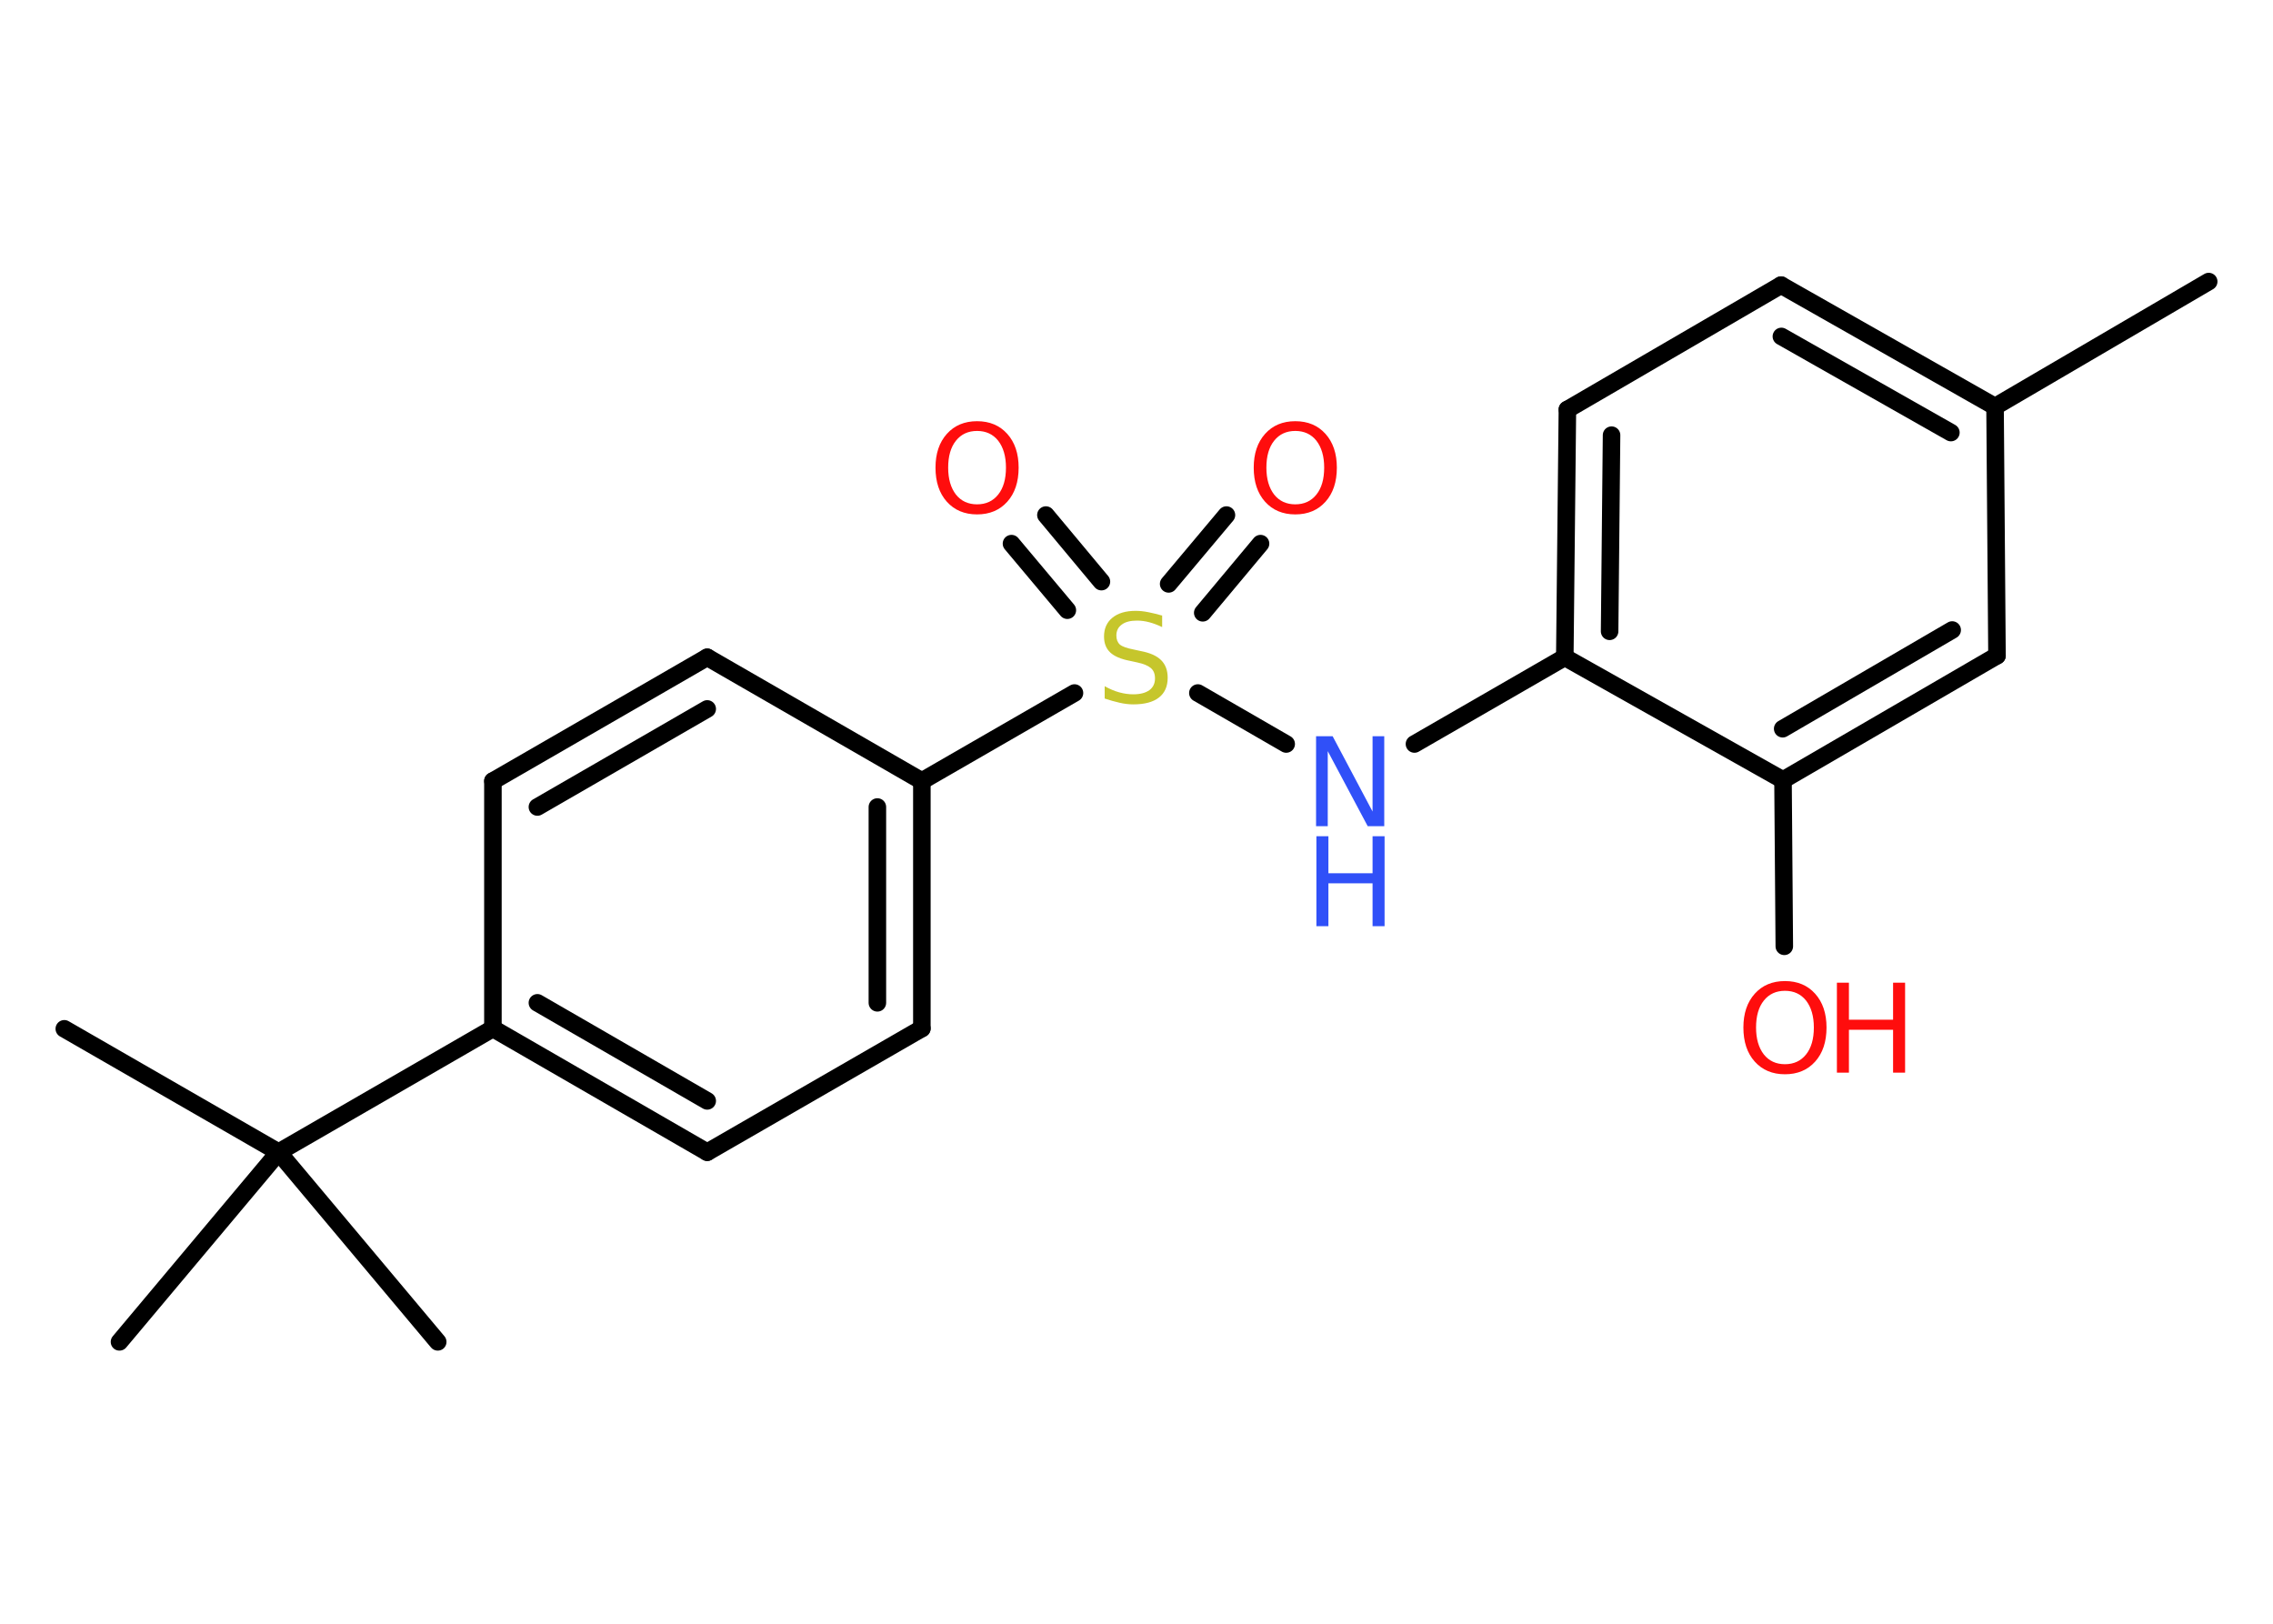 <?xml version='1.0' encoding='UTF-8'?>
<!DOCTYPE svg PUBLIC "-//W3C//DTD SVG 1.1//EN" "http://www.w3.org/Graphics/SVG/1.1/DTD/svg11.dtd">
<svg version='1.2' xmlns='http://www.w3.org/2000/svg' xmlns:xlink='http://www.w3.org/1999/xlink' width='70.0mm' height='50.0mm' viewBox='0 0 70.0 50.0'>
  <desc>Generated by the Chemistry Development Kit (http://github.com/cdk)</desc>
  <g stroke-linecap='round' stroke-linejoin='round' stroke='#000000' stroke-width='.54' fill='#FF0D0D'>
    <rect x='.0' y='.0' width='70.0' height='50.0' fill='#FFFFFF' stroke='none'/>
    <g id='mol1' class='mol'>
      <line id='mol1bnd1' class='bond' x1='68.02' y1='8.67' x2='61.44' y2='12.52'/>
      <g id='mol1bnd2' class='bond'>
        <line x1='61.44' y1='12.52' x2='54.85' y2='8.78'/>
        <line x1='60.08' y1='13.32' x2='54.86' y2='10.36'/>
      </g>
      <line id='mol1bnd3' class='bond' x1='54.85' y1='8.78' x2='48.27' y2='12.61'/>
      <g id='mol1bnd4' class='bond'>
        <line x1='48.27' y1='12.61' x2='48.19' y2='20.24'/>
        <line x1='49.63' y1='13.4' x2='49.57' y2='19.44'/>
      </g>
      <line id='mol1bnd5' class='bond' x1='48.19' y1='20.24' x2='43.56' y2='22.91'/>
      <line id='mol1bnd6' class='bond' x1='39.61' y1='22.91' x2='36.89' y2='21.34'/>
      <g id='mol1bnd7' class='bond'>
        <line x1='35.99' y1='17.98' x2='37.77' y2='15.86'/>
        <line x1='37.04' y1='18.87' x2='38.82' y2='16.74'/>
      </g>
      <g id='mol1bnd8' class='bond'>
        <line x1='32.87' y1='18.79' x2='31.15' y2='16.74'/>
        <line x1='33.92' y1='17.91' x2='32.21' y2='15.86'/>
      </g>
      <line id='mol1bnd9' class='bond' x1='33.09' y1='21.34' x2='28.39' y2='24.05'/>
      <g id='mol1bnd10' class='bond'>
        <line x1='28.39' y1='31.67' x2='28.39' y2='24.05'/>
        <line x1='27.02' y1='30.88' x2='27.02' y2='24.85'/>
      </g>
      <line id='mol1bnd11' class='bond' x1='28.39' y1='31.67' x2='21.78' y2='35.48'/>
      <g id='mol1bnd12' class='bond'>
        <line x1='15.18' y1='31.67' x2='21.78' y2='35.48'/>
        <line x1='16.55' y1='30.88' x2='21.78' y2='33.9'/>
      </g>
      <line id='mol1bnd13' class='bond' x1='15.18' y1='31.67' x2='8.58' y2='35.48'/>
      <line id='mol1bnd14' class='bond' x1='8.58' y1='35.48' x2='1.98' y2='31.68'/>
      <line id='mol1bnd15' class='bond' x1='8.58' y1='35.48' x2='3.68' y2='41.32'/>
      <line id='mol1bnd16' class='bond' x1='8.58' y1='35.48' x2='13.48' y2='41.32'/>
      <line id='mol1bnd17' class='bond' x1='15.18' y1='31.67' x2='15.18' y2='24.05'/>
      <g id='mol1bnd18' class='bond'>
        <line x1='21.78' y1='20.24' x2='15.18' y2='24.05'/>
        <line x1='21.78' y1='21.83' x2='16.55' y2='24.85'/>
      </g>
      <line id='mol1bnd19' class='bond' x1='28.39' y1='24.05' x2='21.78' y2='20.24'/>
      <line id='mol1bnd20' class='bond' x1='48.19' y1='20.24' x2='54.91' y2='24.02'/>
      <line id='mol1bnd21' class='bond' x1='54.91' y1='24.02' x2='54.95' y2='29.14'/>
      <g id='mol1bnd22' class='bond'>
        <line x1='54.91' y1='24.02' x2='61.5' y2='20.19'/>
        <line x1='54.9' y1='22.44' x2='60.12' y2='19.4'/>
      </g>
      <line id='mol1bnd23' class='bond' x1='61.44' y1='12.52' x2='61.5' y2='20.19'/>
      <g id='mol1atm6' class='atom'>
        <path d='M40.54 22.67h.5l1.23 2.32v-2.32h.36v2.77h-.51l-1.23 -2.31v2.31h-.36v-2.77z' stroke='none' fill='#3050F8'/>
        <path d='M40.54 25.75h.37v1.14h1.36v-1.14h.37v2.77h-.37v-1.32h-1.36v1.32h-.37v-2.77z' stroke='none' fill='#3050F8'/>
      </g>
      <path id='mol1atm7' class='atom' d='M35.79 18.95v.36q-.21 -.1 -.4 -.15q-.19 -.05 -.37 -.05q-.31 .0 -.47 .12q-.17 .12 -.17 .34q.0 .18 .11 .28q.11 .09 .42 .15l.23 .05q.42 .08 .62 .28q.2 .2 .2 .54q.0 .4 -.27 .61q-.27 .21 -.79 .21q-.2 .0 -.42 -.05q-.22 -.05 -.46 -.13v-.38q.23 .13 .45 .19q.22 .06 .43 .06q.32 .0 .5 -.13q.17 -.13 .17 -.36q.0 -.21 -.13 -.32q-.13 -.11 -.41 -.17l-.23 -.05q-.42 -.08 -.61 -.26q-.19 -.18 -.19 -.49q.0 -.37 .26 -.58q.26 -.21 .71 -.21q.19 .0 .39 .04q.2 .04 .41 .1z' stroke='none' fill='#C6C62C'/>
      <path id='mol1atm8' class='atom' d='M39.89 13.27q-.41 .0 -.65 .3q-.24 .3 -.24 .83q.0 .52 .24 .83q.24 .3 .65 .3q.41 .0 .65 -.3q.24 -.3 .24 -.83q.0 -.52 -.24 -.83q-.24 -.3 -.65 -.3zM39.89 12.97q.58 .0 .93 .39q.35 .39 .35 1.04q.0 .66 -.35 1.05q-.35 .39 -.93 .39q-.58 .0 -.93 -.39q-.35 -.39 -.35 -1.05q.0 -.65 .35 -1.04q.35 -.39 .93 -.39z' stroke='none'/>
      <path id='mol1atm9' class='atom' d='M30.09 13.27q-.41 .0 -.65 .3q-.24 .3 -.24 .83q.0 .52 .24 .83q.24 .3 .65 .3q.41 .0 .65 -.3q.24 -.3 .24 -.83q.0 -.52 -.24 -.83q-.24 -.3 -.65 -.3zM30.09 12.97q.58 .0 .93 .39q.35 .39 .35 1.04q.0 .66 -.35 1.05q-.35 .39 -.93 .39q-.58 .0 -.93 -.39q-.35 -.39 -.35 -1.05q.0 -.65 .35 -1.04q.35 -.39 .93 -.39z' stroke='none'/>
      <g id='mol1atm21' class='atom'>
        <path d='M54.97 30.51q-.41 .0 -.65 .3q-.24 .3 -.24 .83q.0 .52 .24 .83q.24 .3 .65 .3q.41 .0 .65 -.3q.24 -.3 .24 -.83q.0 -.52 -.24 -.83q-.24 -.3 -.65 -.3zM54.97 30.21q.58 .0 .93 .39q.35 .39 .35 1.04q.0 .66 -.35 1.05q-.35 .39 -.93 .39q-.58 .0 -.93 -.39q-.35 -.39 -.35 -1.05q.0 -.65 .35 -1.04q.35 -.39 .93 -.39z' stroke='none'/>
        <path d='M56.57 30.26h.37v1.14h1.36v-1.14h.37v2.77h-.37v-1.32h-1.36v1.32h-.37v-2.77z' stroke='none'/>
      </g>
    </g>
  </g>
</svg>
